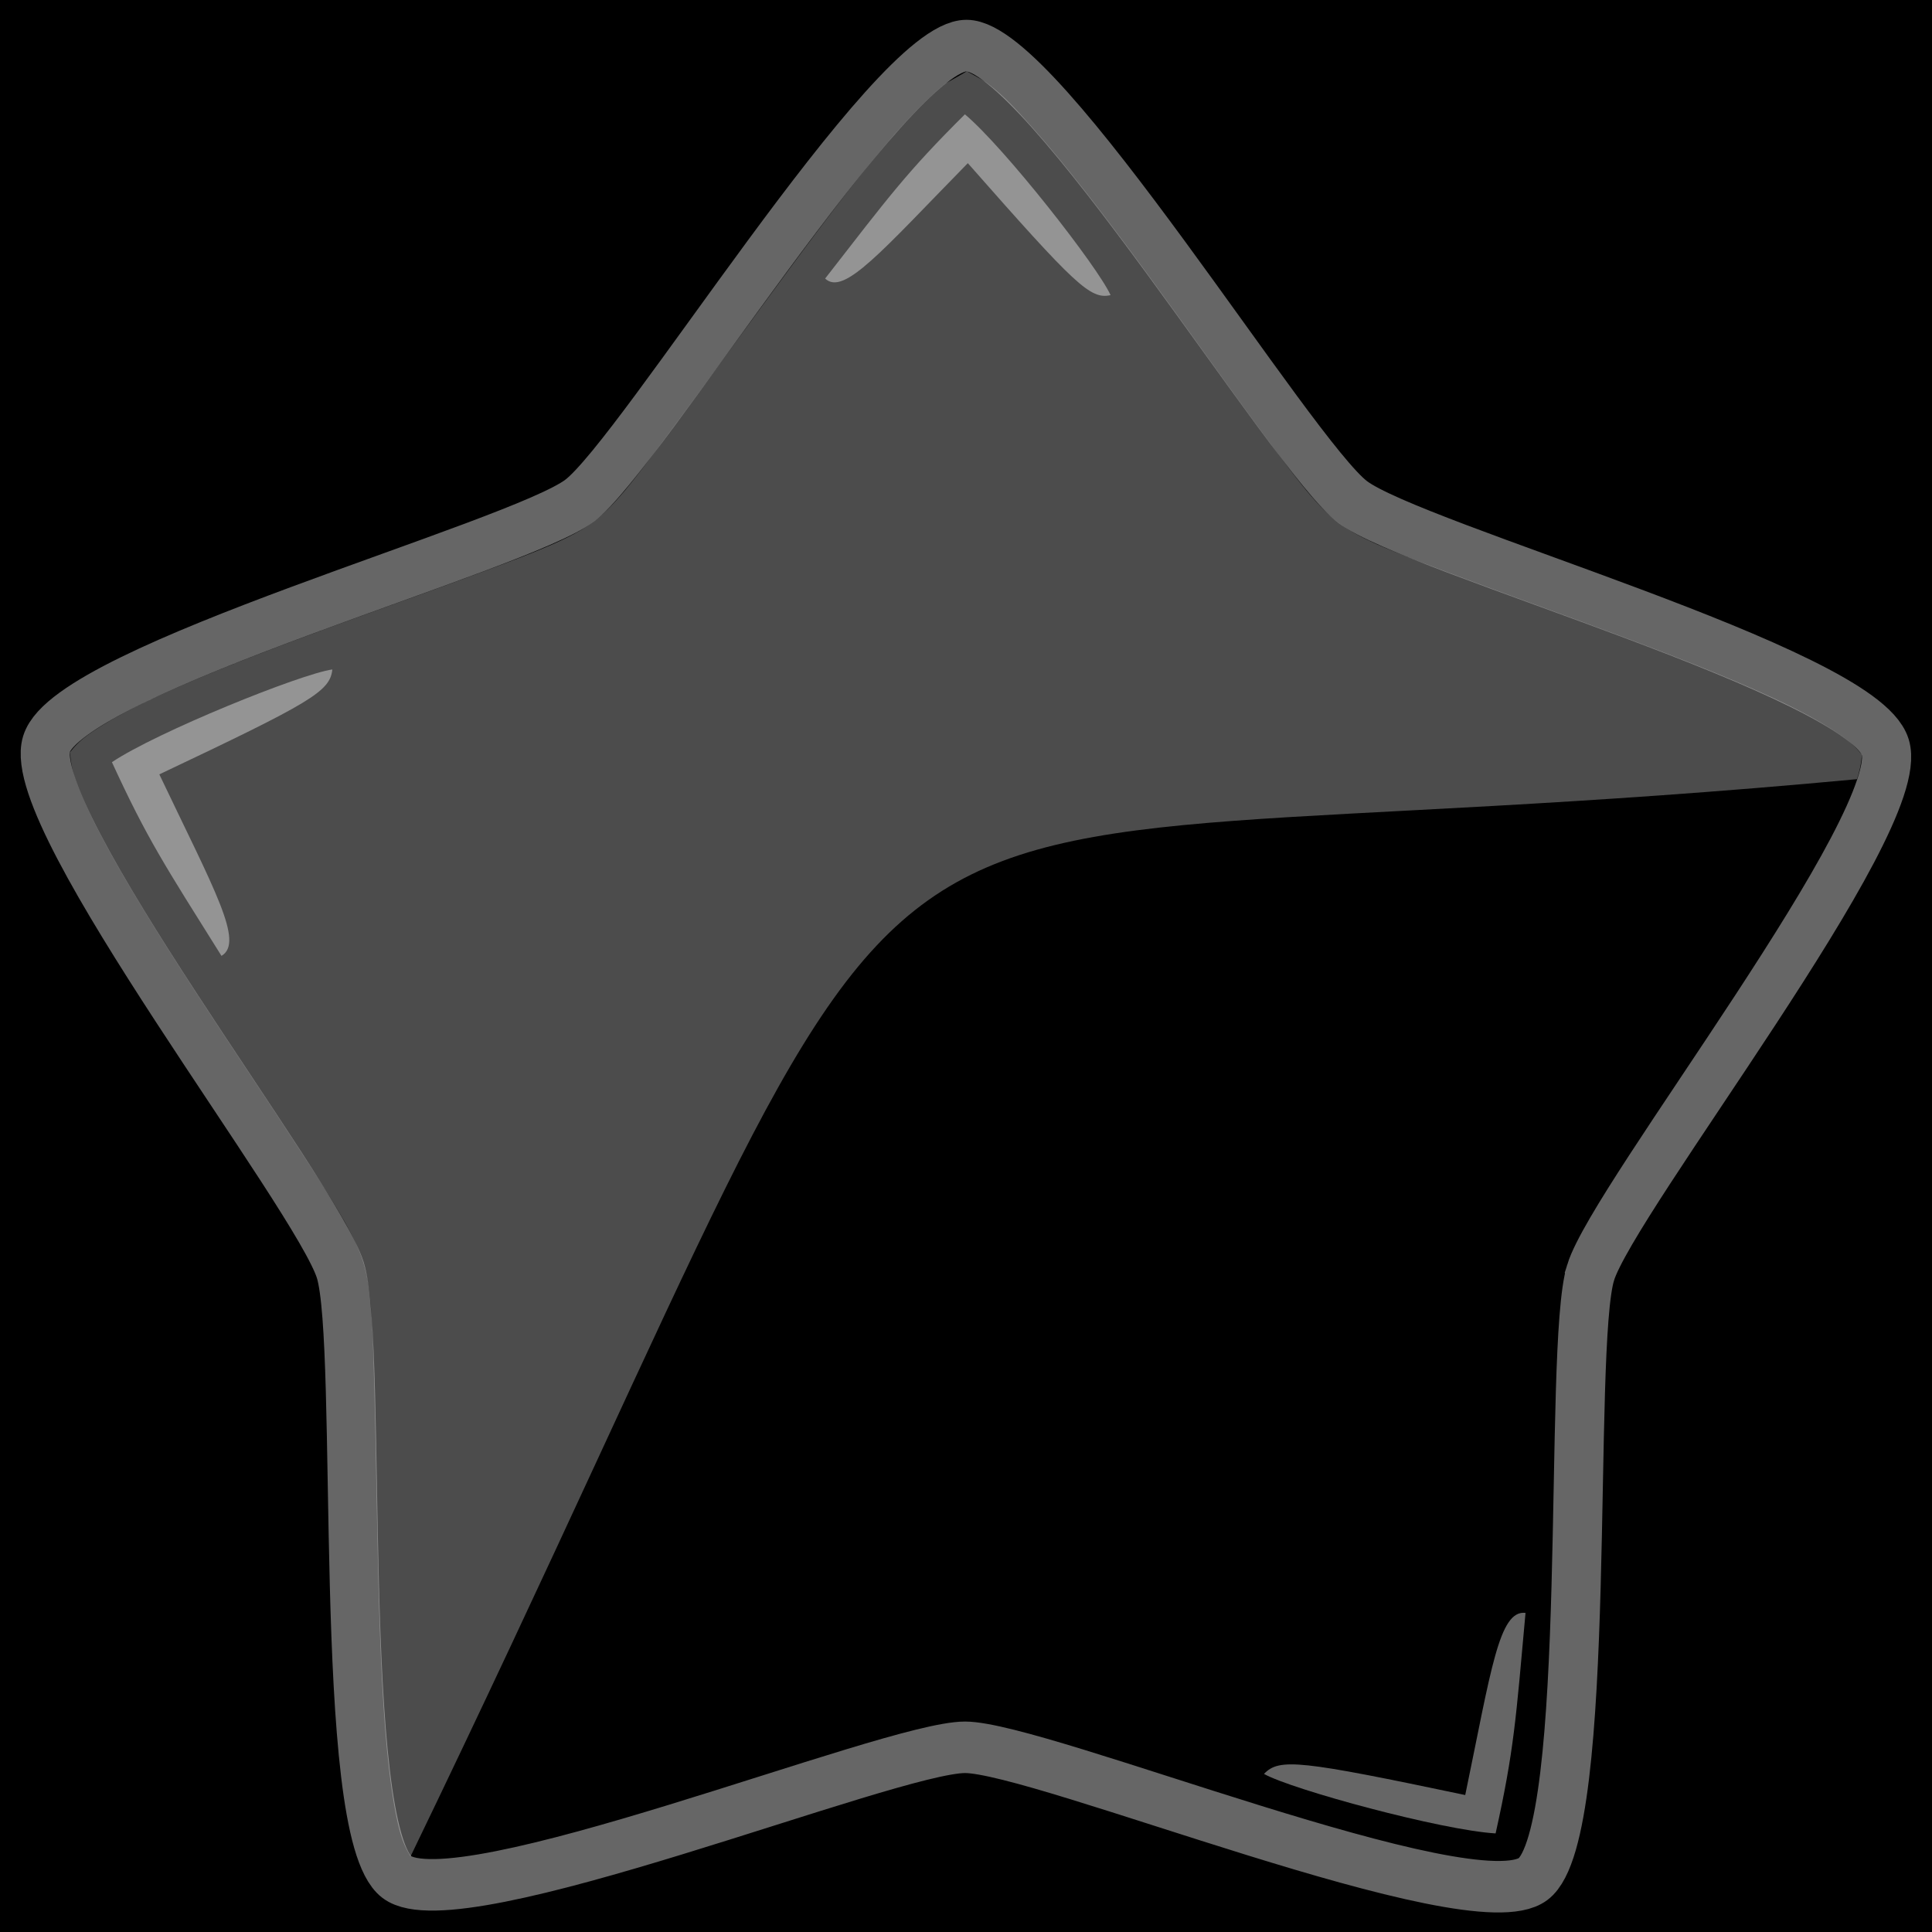 <?xml version="1.0" encoding="UTF-8" standalone="no"?>
<!-- Created with Inkscape (http://www.inkscape.org/) -->

<svg
   xmlns:dc="http://purl.org/dc/elements/1.1/"
   xmlns:cc="http://creativecommons.org/ns#"
   xmlns:rdf="http://www.w3.org/1999/02/22-rdf-syntax-ns#"
   xmlns:svg="http://www.w3.org/2000/svg"
   xmlns="http://www.w3.org/2000/svg"
   xmlns:xlink="http://www.w3.org/1999/xlink"
   xmlns:sodipodi="http://sodipodi.sourceforge.net/DTD/sodipodi-0.dtd"
   xmlns:inkscape="http://www.inkscape.org/namespaces/inkscape"
   width="192"
   height="192"
   id="svg2"
   version="1.1"
   inkscape:version="0.48.4 r9939"
   inkscape:export-filename="C:\Dropbox\Public\IconMaker\designs\star-overlay.png"
   inkscape:export-xdpi="90"
   inkscape:export-ydpi="90"
   sodipodi:docname="star-design.svg">
  <defs
     id="defs4">
    <inkscape:perspective
       sodipodi:type="inkscape:persp3d"
       inkscape:vp_x="0 : 96 : 1"
       inkscape:vp_y="0 : 1000 : 0"
       inkscape:vp_z="192 : 96 : 1"
       inkscape:persp3d-origin="96 : 64 : 1"
       id="perspective3943" />
    <linearGradient
       id="linearGradient3882">
      <stop
         style="stop-color:#ffffff;stop-opacity:0.392;"
         offset="0"
         id="stop3884" />
      <stop
         style="stop-color:#ffffff;stop-opacity:0.49;"
         offset="1"
         id="stop3886" />
    </linearGradient>
    <linearGradient
       id="linearGradient3760">
      <stop
         style="stop-color:#ffffff;stop-opacity:0.818;"
         offset="0"
         id="stop3762" />
      <stop
         style="stop-color:#ffffff;stop-opacity:0.294;"
         offset="1"
         id="stop3764" />
    </linearGradient>
    <radialGradient
       inkscape:collect="always"
       xlink:href="#linearGradient3760"
       id="radialGradient3768"
       cx="94.684"
       cy="914.962"
       fx="94.684"
       fy="914.962"
       r="88.771"
       gradientTransform="matrix(1,0,0,0.549,52,459.549)"
       gradientUnits="userSpaceOnUse" />
    <radialGradient
       inkscape:collect="always"
       xlink:href="#linearGradient3760"
       id="radialGradient3767"
       cx="120.929"
       cy="1003.166"
       fx="120.929"
       fy="1003.166"
       r="46.912"
       gradientTransform="matrix(1,0,0,0.723,0,278.334)"
       gradientUnits="userSpaceOnUse" />
    <radialGradient
       inkscape:collect="always"
       xlink:href="#linearGradient3760"
       id="radialGradient3983"
       cx="143.439"
       cy="143.754"
       fx="143.439"
       fy="143.754"
       r="23.879"
       gradientTransform="matrix(1,0,0,0.77,0,33.077)"
       gradientUnits="userSpaceOnUse" />
    <radialGradient
       inkscape:collect="always"
       xlink:href="#linearGradient3760-0"
       id="radialGradient3983-6"
       cx="143.439"
       cy="143.754"
       fx="143.439"
       fy="143.754"
       r="23.879"
       gradientTransform="matrix(1,0,0,0.77,0,33.077)"
       gradientUnits="userSpaceOnUse" />
    <linearGradient
       id="linearGradient3760-0">
      <stop
         style="stop-color:#ffffff;stop-opacity:0.392;"
         offset="0"
         id="stop3762-4" />
      <stop
         style="stop-color:#ffffff;stop-opacity:0.49;"
         offset="1"
         id="stop3764-9" />
    </linearGradient>
    <radialGradient
       r="23.879"
       fy="143.754"
       fx="143.439"
       cy="143.754"
       cx="143.439"
       gradientTransform="matrix(-1,0,0,-0.77,209.708,196.139)"
       gradientUnits="userSpaceOnUse"
       id="radialGradient4000-6"
       xlink:href="#linearGradient3760-0-0"
       inkscape:collect="always" />
    <linearGradient
       id="linearGradient3760-0-0">
      <stop
         style="stop-color:#ffffff;stop-opacity:0.392;"
         offset="0"
         id="stop3762-4-3" />
      <stop
         style="stop-color:#ffffff;stop-opacity:0.49;"
         offset="1"
         id="stop3764-9-6" />
    </linearGradient>
    <radialGradient
       inkscape:collect="always"
       xlink:href="#linearGradient3760-5"
       id="radialGradient3983-4"
       cx="143.439"
       cy="143.754"
       fx="143.439"
       fy="143.754"
       r="23.879"
       gradientTransform="matrix(1,0,0,0.77,0,33.077)"
       gradientUnits="userSpaceOnUse" />
    <linearGradient
       id="linearGradient3760-5">
      <stop
         style="stop-color:#ffffff;stop-opacity:0.392;"
         offset="0"
         id="stop3762-8" />
      <stop
         style="stop-color:#ffffff;stop-opacity:0.49;"
         offset="1"
         id="stop3764-8" />
    </linearGradient>
    <radialGradient
       r="23.879"
       fy="143.754"
       fx="143.439"
       cy="143.754"
       cx="143.439"
       gradientTransform="matrix(0.952,0,0,0.752,11.736,38.746)"
       gradientUnits="userSpaceOnUse"
       id="radialGradient4068"
       xlink:href="#linearGradient3760-5"
       inkscape:collect="always" />
    <radialGradient
       inkscape:collect="always"
       xlink:href="#linearGradient3760-1"
       id="radialGradient3983-2"
       cx="143.439"
       cy="143.754"
       fx="143.439"
       fy="143.754"
       r="23.879"
       gradientTransform="matrix(1,0,0,0.77,0,33.077)"
       gradientUnits="userSpaceOnUse" />
    <linearGradient
       id="linearGradient3760-1">
      <stop
         style="stop-color:#ffffff;stop-opacity:0.392;"
         offset="0"
         id="stop3762-49" />
      <stop
         style="stop-color:#ffffff;stop-opacity:0.49;"
         offset="1"
         id="stop3764-82" />
    </linearGradient>
    <radialGradient
       r="23.879"
       fy="143.754"
       fx="143.439"
       cy="143.754"
       cx="143.439"
       gradientTransform="matrix(1.116,0.792,-0.641,0.512,81.711,-39.62)"
       gradientUnits="userSpaceOnUse"
       id="radialGradient4102"
       xlink:href="#linearGradient3760-1"
       inkscape:collect="always" />
    <radialGradient
       r="23.879"
       fy="143.754"
       fx="143.439"
       cy="143.754"
       cx="143.439"
       gradientTransform="matrix(-1,0,0,-0.77,209.708,196.139)"
       gradientUnits="userSpaceOnUse"
       id="radialGradient4000-2"
       xlink:href="#linearGradient3760-0-9"
       inkscape:collect="always" />
    <linearGradient
       id="linearGradient3760-0-9">
      <stop
         style="stop-color:#ffffff;stop-opacity:0.392;"
         offset="0"
         id="stop3762-4-9" />
      <stop
         style="stop-color:#ffffff;stop-opacity:0.49;"
         offset="1"
         id="stop3764-9-8" />
    </linearGradient>
    <radialGradient
       r="23.879"
       fy="143.754"
       fx="143.439"
       cy="143.754"
       cx="143.439"
       gradientTransform="matrix(-1.419,0,0,-1.091,324.683,293.229)"
       gradientUnits="userSpaceOnUse"
       id="radialGradient4034-3"
       xlink:href="#linearGradient3760-0-0-8"
       inkscape:collect="always" />
    <linearGradient
       id="linearGradient3760-0-0-8">
      <stop
         style="stop-color:#ffffff;stop-opacity:0.392;"
         offset="0"
         id="stop3762-4-3-6" />
      <stop
         style="stop-color:#ffffff;stop-opacity:0.49;"
         offset="1"
         id="stop3764-9-6-9" />
    </linearGradient>
    <radialGradient
       r="23.879"
       fy="143.754"
       fx="143.439"
       cy="143.754"
       cx="143.439"
       gradientTransform="matrix(-1,0,0,-0.77,270.313,248.787)"
       gradientUnits="userSpaceOnUse"
       id="radialGradient4141"
       xlink:href="#linearGradient3760-0-9"
       inkscape:collect="always" />
    <linearGradient
       id="linearGradient3760-0-7">
      <stop
         style="stop-color:#ffffff;stop-opacity:0.392;"
         offset="0"
         id="stop3762-4-4" />
      <stop
         style="stop-color:#ffffff;stop-opacity:0.49;"
         offset="1"
         id="stop3764-9-0" />
    </linearGradient>
    <linearGradient
       id="linearGradient3760-0-0-4">
      <stop
         style="stop-color:#ffffff;stop-opacity:0.392;"
         offset="0"
         id="stop3762-4-3-8" />
      <stop
         style="stop-color:#ffffff;stop-opacity:0.49;"
         offset="1"
         id="stop3764-9-6-8" />
    </linearGradient>
    <linearGradient
       id="linearGradient3760-0-9-4">
      <stop
         style="stop-color:#ffffff;stop-opacity:0.392;"
         offset="0"
         id="stop3762-4-9-5" />
      <stop
         style="stop-color:#ffffff;stop-opacity:0.49;"
         offset="1"
         id="stop3764-9-8-5" />
    </linearGradient>
    <linearGradient
       id="linearGradient3760-0-0-8-7">
      <stop
         style="stop-color:#ffffff;stop-opacity:0.392;"
         offset="0"
         id="stop3762-4-3-6-1" />
      <stop
         style="stop-color:#ffffff;stop-opacity:0.49;"
         offset="1"
         id="stop3764-9-6-9-1" />
    </linearGradient>
    <filter
       id="filter3232"
       style="color-interpolation-filters:sRGB;"
       inkscape:label="Drop Shadow">
      <feFlood
         id="feFlood3234"
         flood-opacity="1"
         flood-color="rgb(0,0,0)"
         result="flood" />
      <feComposite
         id="feComposite3236"
         in2="SourceGraphic"
         in="flood"
         operator="in"
         result="composite1" />
      <feGaussianBlur
         id="feGaussianBlur3238"
         in="composite"
         stdDeviation="1"
         result="blur" />
      <feOffset
         id="feOffset3240"
         dx="0"
         dy="0"
         result="offset" />
      <feComposite
         id="feComposite3242"
         in2="offset"
         in="SourceGraphic"
         operator="over"
         result="fbSourceGraphic" />
      <feColorMatrix
         result="fbSourceGraphicAlpha"
         in="fbSourceGraphic"
         values="0 0 0 -1 0 0 0 0 -1 0 0 0 0 -1 0 0 0 0 1 0"
         id="feColorMatrix3244" />
      <feFlood
         id="feFlood3246"
         flood-opacity="1"
         flood-color="rgb(0,0,0)"
         result="flood"
         in="fbSourceGraphic" />
      <feComposite
         id="feComposite3248"
         in2="fbSourceGraphic"
         in="flood"
         operator="in"
         result="composite1" />
      <feGaussianBlur
         id="feGaussianBlur3250"
         in="composite"
         stdDeviation="1"
         result="blur" />
      <feOffset
         id="feOffset3252"
         dx="0"
         dy="0"
         result="offset" />
      <feComposite
         id="feComposite3254"
         in2="offset"
         in="fbSourceGraphic"
         operator="over"
         result="composite2" />
    </filter>
    <filter
       id="filter3976"
       style="color-interpolation-filters:sRGB;"
       inkscape:label="Drop Shadow">
      <feFlood
         id="feFlood3978"
         flood-opacity="1"
         flood-color="rgb(0,0,0)"
         result="flood" />
      <feComposite
         id="feComposite3980"
         in2="SourceGraphic"
         in="flood"
         operator="in"
         result="composite1" />
      <feGaussianBlur
         id="feGaussianBlur3982"
         in="composite"
         stdDeviation="1"
         result="blur" />
      <feOffset
         id="feOffset3984"
         dx="0"
         dy="0"
         result="offset" />
      <feComposite
         id="feComposite3986"
         in2="offset"
         in="SourceGraphic"
         operator="over"
         result="fbSourceGraphic" />
      <feColorMatrix
         result="fbSourceGraphicAlpha"
         in="fbSourceGraphic"
         values="0 0 0 -1 0 0 0 0 -1 0 0 0 0 -1 0 0 0 0 1 0"
         id="feColorMatrix3988" />
      <feFlood
         id="feFlood3990"
         flood-opacity="1"
         flood-color="rgb(0,0,0)"
         result="flood"
         in="fbSourceGraphic" />
      <feComposite
         id="feComposite3992"
         in2="fbSourceGraphic"
         in="flood"
         operator="in"
         result="composite1" />
      <feGaussianBlur
         id="feGaussianBlur3994"
         in="composite"
         stdDeviation="1"
         result="blur" />
      <feOffset
         id="feOffset3996"
         dx="0"
         dy="0"
         result="offset" />
      <feComposite
         id="feComposite3998"
         in2="offset"
         in="fbSourceGraphic"
         operator="over"
         result="composite2" />
    </filter>
  </defs>
  <sodipodi:namedview
     id="base"
     pagecolor="#0085ff"
     bordercolor="#666666"
     borderopacity="1.0"
     inkscape:pageopacity="0"
     inkscape:pageshadow="2"
     inkscape:zoom="1.8432653"
     inkscape:cx="33.460444"
     inkscape:cy="16.758701"
     inkscape:document-units="px"
     inkscape:current-layer="layer1"
     showgrid="false"
     inkscape:window-width="1440"
     inkscape:window-height="844"
     inkscape:window-x="-4"
     inkscape:window-y="-4"
     inkscape:window-maximized="1"
     showguides="false"
     inkscape:guide-bbox="true"
     borderlayer="true"
     guidetolerance="10000"
     inkscape:snap-global="true">
    <sodipodi:guide
       position="187.501,187.501"
       orientation="183.003,0"
       id="guide3787" />
    <sodipodi:guide
       position="29,6"
       orientation="0,-183.003"
       id="guide3789" />
    <sodipodi:guide
       position="4.499,4.499"
       orientation="-183.003,0"
       id="guide3791" />
    <sodipodi:guide
       position="4.499,4.499"
       orientation="1.1368684e-013,1.1546319e-014"
       id="guide3793" />
    <inkscape:grid
       type="xygrid"
       id="grid3795"
       empspacing="5"
       visible="true"
       enabled="true"
       snapvisiblegridlinesonly="true" />
  </sodipodi:namedview>
  <g
     inkscape:label="Layer 1"
     inkscape:groupmode="layer"
     id="layer1"
     transform="translate(0,-860.362)">
    <path
       style="fill:#000000;fill-opacity:1;fill-rule:nonzero;stroke:none;stroke-width:5;stroke-miterlimit:4;stroke-dasharray:none;filter:url(#filter3976)"
       d="m 230.569,860.905 0,192 192,0 0,-192 z m 96.094,1.938 c 1.99,0.003 3.442,1.013 5.031,2.281 1.59,1.268 3.272,2.963 5.062,4.969 3.581,4.012 7.601,9.284 11.562,14.688 3.961,5.404 7.858,10.909 11.125,15.344 3.267,4.435 6.217,7.965 7,8.562 0.783,0.598 4.878,2.474 9.906,4.375 5.028,1.901 11.222,4.109 17.344,6.406 6.121,2.297 12.165,4.656 16.906,7 2.371,1.172 4.424,2.334 6.062,3.531 1.639,1.198 2.981,2.359 3.594,4.344 0.612,1.985 0.16,3.742 -0.5,5.719 -0.66,1.976 -1.67,4.158 -2.938,6.562 -2.534,4.809 -6.102,10.444 -9.781,16.062 -3.679,5.618 -7.485,11.217 -10.5,15.844 -3.015,4.626 -5.293,8.629 -5.594,9.594 -0.301,0.965 -0.735,5.619 -0.906,11.219 -0.171,5.6 -0.245,12.47 -0.438,19.281 -0.193,6.811 -0.495,13.581 -1.156,19.031 -0.331,2.725 -0.732,5.122 -1.312,7.125 -0.58,2.003 -1.201,3.714 -2.812,4.938 -1.612,1.224 -3.346,1.266 -5.344,1.219 -1.997,-0.047 -4.301,-0.355 -6.875,-0.875 -5.147,-1.04 -11.359,-2.85 -17.594,-4.781 -6.235,-1.931 -12.495,-3.987 -17.625,-5.562 -5.13,-1.575 -9.5,-2.594 -10.469,-2.594 -0.968,-10e-4 -5.303,1.002 -10.438,2.562 -5.134,1.56 -11.385,3.618 -17.625,5.531 -6.24,1.913 -12.475,3.694 -17.625,4.719 -2.575,0.512 -4.878,0.803 -6.875,0.844 -1.997,0.041 -3.735,-0.022 -5.344,-1.25 -1.608,-1.228 -2.206,-2.932 -2.781,-4.938 -0.575,-2.005 -0.989,-4.43 -1.312,-7.156 -0.647,-5.452 -0.951,-12.157 -1.125,-18.969 -0.174,-6.812 -0.188,-13.681 -0.344,-19.281 -0.156,-5.6 -0.608,-10.253 -0.906,-11.219 -0.298,-0.966 -2.56,-5.021 -5.562,-9.656 -3.002,-4.635 -6.773,-10.246 -10.438,-15.875 -3.664,-5.629 -7.229,-11.277 -9.75,-16.094 -1.261,-2.408 -2.252,-4.615 -2.906,-6.594 -0.654,-1.978 -1.118,-3.736 -0.5,-5.719 0.618,-1.983 1.983,-3.089 3.625,-4.281 1.642,-1.193 3.689,-2.335 6.062,-3.5 4.748,-2.33 10.779,-4.721 16.906,-7 6.128,-2.279 12.373,-4.458 17.406,-6.344 5.034,-1.886 9.091,-3.748 9.875,-4.344 0.784,-0.595 3.753,-4.075 7.031,-8.5 3.279,-4.425 7.212,-9.952 11.188,-15.344 3.976,-5.392 8.002,-10.623 11.594,-14.625 1.796,-2.001 3.469,-3.705 5.062,-4.969 1.593,-1.263 3.041,-2.284 5.031,-2.281 z"
       id="rect3970-8-6-1-5-4"
       inkscape:connector-curvature="0"
       sodipodi:nodetypes="ccccccsssssssssssssssssssccsccccscccsssssssssssssssssssc"
       inkscape:export-xdpi="90"
       inkscape:export-ydpi="90" />
    <g
       id="g3863" />
    <path
       style="fill:#000000;fill-opacity:1;fill-rule:nonzero;stroke:none"
       d="m -243.401,857.65 192,0 0,192 -192,0 z"
       id="rect3970-8-6-1-5"
       inkscape:connector-curvature="0" />
    <path
       style="fill:#000000;fill-opacity:1;fill-rule:nonzero;stroke:none"
       d="m -27.728,842.159 255.474,0 0,223.466 -255.474,0 z"
       id="rect3970-8-6-1-5-1-7"
       inkscape:connector-curvature="0" />
    <path
       sodipodi:type="star"
       style="fill:none;stroke:#ffffff;stroke-width:6.052;stroke-linecap:round;stroke-linejoin:miter;stroke-miterlimit:4;stroke-opacity:1;stroke-dasharray:none;stroke-dashoffset:0;opacity:0.4"
       id="path3849-0"
       sodipodi:sides="5"
       sodipodi:cx="30.380869"
       sodipodi:cy="29.24535"
       sodipodi:r1="80.946236"
       sodipodi:r2="119.03858"
       sodipodi:arg1="0.51462382"
       sodipodi:arg2="1.1429423"
       inkscape:flatsided="false"
       inkscape:rounded="0.13"
       inkscape:randomized="0"
       d="m 100.843,69.088 c -4.584,8.106 -12.597,64.602 -21.071,68.466 -8.473,3.864 -56.384,-27.129 -65.51,-28.983 -9.126,-1.854 -65.333,7.982 -71.626,1.118 -6.293,-6.864 8.377,-62.007 7.321,-71.26 -1.057,-9.252 -27.781,-59.669 -23.197,-67.775 4.584,-8.106 61.561,-11.194 70.034,-15.058 8.473,-3.864 48.164,-44.859 57.29,-43.005 9.126,1.854 29.67,55.089 35.963,61.953 6.293,6.864 57.547,31.944 58.604,41.196 1.057,9.252 -43.224,45.241 -47.808,53.347 z"
       transform="matrix(0.791,-0.167,0.16,0.829,67.257,946.383)"
       inkscape:transform-center-x="10.036921"
       inkscape:transform-center-y="0.02742975" />
    <path
       style="fill:#ffffff;fill-opacity:1;fill-rule:nonzero;stroke:none;opacity:0.3"
       d="m 96.078,867.423 c 0.111,1.7e-4 -2.094,1.219 -2.094,1.219 -1.229,0.974 -2.782,2.496 -4.469,4.375 -3.373,3.758 -7.311,8.971 -11.25,14.312 -3.939,5.342 -7.89,10.82 -11.219,15.312 -3.329,4.492 -5.741,7.816 -8,9.531 -2.259,1.715 -6.014,3.117 -11.125,5.031 -5.111,1.915 -11.336,4.086 -17.406,6.344 -6.071,2.257 -12.011,4.594 -16.469,6.781 -2.229,1.094 -4.077,2.174 -5.344,3.094 -1.266,0.92 -1.784,1.798 -1.75,1.688 0.035,-0.111 -0.036,0.912 0.469,2.438 0.505,1.526 1.41,3.551 2.594,5.812 2.368,4.523 5.839,10.079 9.469,15.656 3.63,5.577 7.421,11.169 10.469,15.875 3.048,4.706 5.298,8.156 6.156,10.938 0.858,2.782 0.936,6.939 1.094,12.625 0.158,5.686 0.234,12.564 0.406,19.312 0.173,6.749 0.455,13.38 1.062,18.5 0.304,2.56 0.682,4.766 1.125,6.312 0.443,1.547 1.09,2.35 1,2.281 58.614,-121.289 30.7,-96.481 143.75,-107.063 0.509,-1.524 0.466,-2.548 0.5,-2.438 0.034,0.111 -0.517,-0.764 -1.781,-1.688 -1.264,-0.924 -3.118,-2.025 -5.344,-3.125 -4.452,-2.201 -10.373,-4.537 -16.438,-6.812 -6.065,-2.276 -12.27,-4.476 -17.375,-6.406 -5.105,-1.93 -8.871,-3.31 -11.125,-5.031 -2.254,-1.722 -4.683,-5.06 -8,-9.562 -3.317,-4.502 -7.201,-10.022 -11.125,-15.375 -3.924,-5.354 -7.887,-10.545 -11.25,-14.312 -1.681,-1.884 -2.794,-3.104 -4.437,-4.375 -0.643,-0.497 -2.205,-1.25 -2.094,-1.25 z"
       id="rect3970-8-6-1-5-4-9"
       inkscape:connector-curvature="0"
       sodipodi:nodetypes="csssssssssssssssssscccsssssssssac" />
    <path
       style="font-size:medium;font-style:normal;font-variant:normal;font-weight:normal;font-stretch:normal;text-indent:0;text-align:start;text-decoration:none;line-height:normal;letter-spacing:normal;word-spacing:normal;text-transform:none;direction:ltr;block-progression:tb;writing-mode:lr-tb;text-anchor:start;baseline-shift:baseline;opacity:0.4;color:#000000;fill:#ffffff;fill-opacity:1;stroke:none;stroke-width:3.649;marker:none;visibility:visible;display:inline;overflow:visible;enable-background:accumulate;font-family:Sans;-inkscape-font-specification:Sans"
       d="m 145.612,1038.75 c -16.409,-3.448 -18.481,-3.696 -19.998,-2.098 2.752,1.551 17.665,5.601 23.018,5.912 1.834,-8.252 2.021,-11.371 2.973,-21.914 -2.645,-0.32 -3.413,5.694 -5.992,18.1 z"
       id="path3916-4"
       inkscape:connector-curvature="0"
       sodipodi:nodetypes="ccccc" />
    <path
       style="font-size:medium;font-style:normal;font-variant:normal;font-weight:normal;font-stretch:normal;text-indent:0;text-align:start;text-decoration:none;line-height:normal;letter-spacing:normal;word-spacing:normal;text-transform:none;direction:ltr;block-progression:tb;writing-mode:lr-tb;text-anchor:start;baseline-shift:baseline;opacity:0.4;color:#000000;fill:#ffffff;fill-opacity:1;stroke:none;stroke-width:3.649;marker:none;visibility:visible;display:inline;overflow:visible;enable-background:accumulate;font-family:Sans;-inkscape-font-specification:Sans"
       d="m 15.835,937.317 c 15.154,-7.178 16.953,-8.234 17.195,-10.424 -3.13,0.43 -17.455,6.223 -21.907,9.213 3.53,7.681 5.268,10.278 10.886,19.25 2.3,-1.345 -0.725,-6.599 -6.175,-18.038 z"
       id="path3916-4-8"
       inkscape:connector-curvature="0"
       sodipodi:nodetypes="ccccc" />
    <path
       style="font-size:medium;font-style:normal;font-variant:normal;font-weight:normal;font-stretch:normal;text-indent:0;text-align:start;text-decoration:none;line-height:normal;letter-spacing:normal;word-spacing:normal;text-transform:none;direction:ltr;block-progression:tb;writing-mode:lr-tb;text-anchor:start;baseline-shift:baseline;opacity:0.4;color:#000000;fill:#ffffff;fill-opacity:1;stroke:none;stroke-width:3.649;marker:none;visibility:visible;display:inline;overflow:visible;enable-background:accumulate;font-family:Sans;-inkscape-font-specification:Sans"
       d="m 96.18,876.577 c 10.726,12.18 12.18,13.564 14.188,13.115 -1.284,-2.842 -10.546,-14.665 -14.476,-17.969 -5.778,5.739 -7.574,8.196 -13.891,16.32 1.854,1.77 5.63,-2.736 14.179,-11.465 z"
       id="path3916-4-8-8"
       inkscape:connector-curvature="0"
       sodipodi:nodetypes="ccccc" />
  </g>
</svg>
